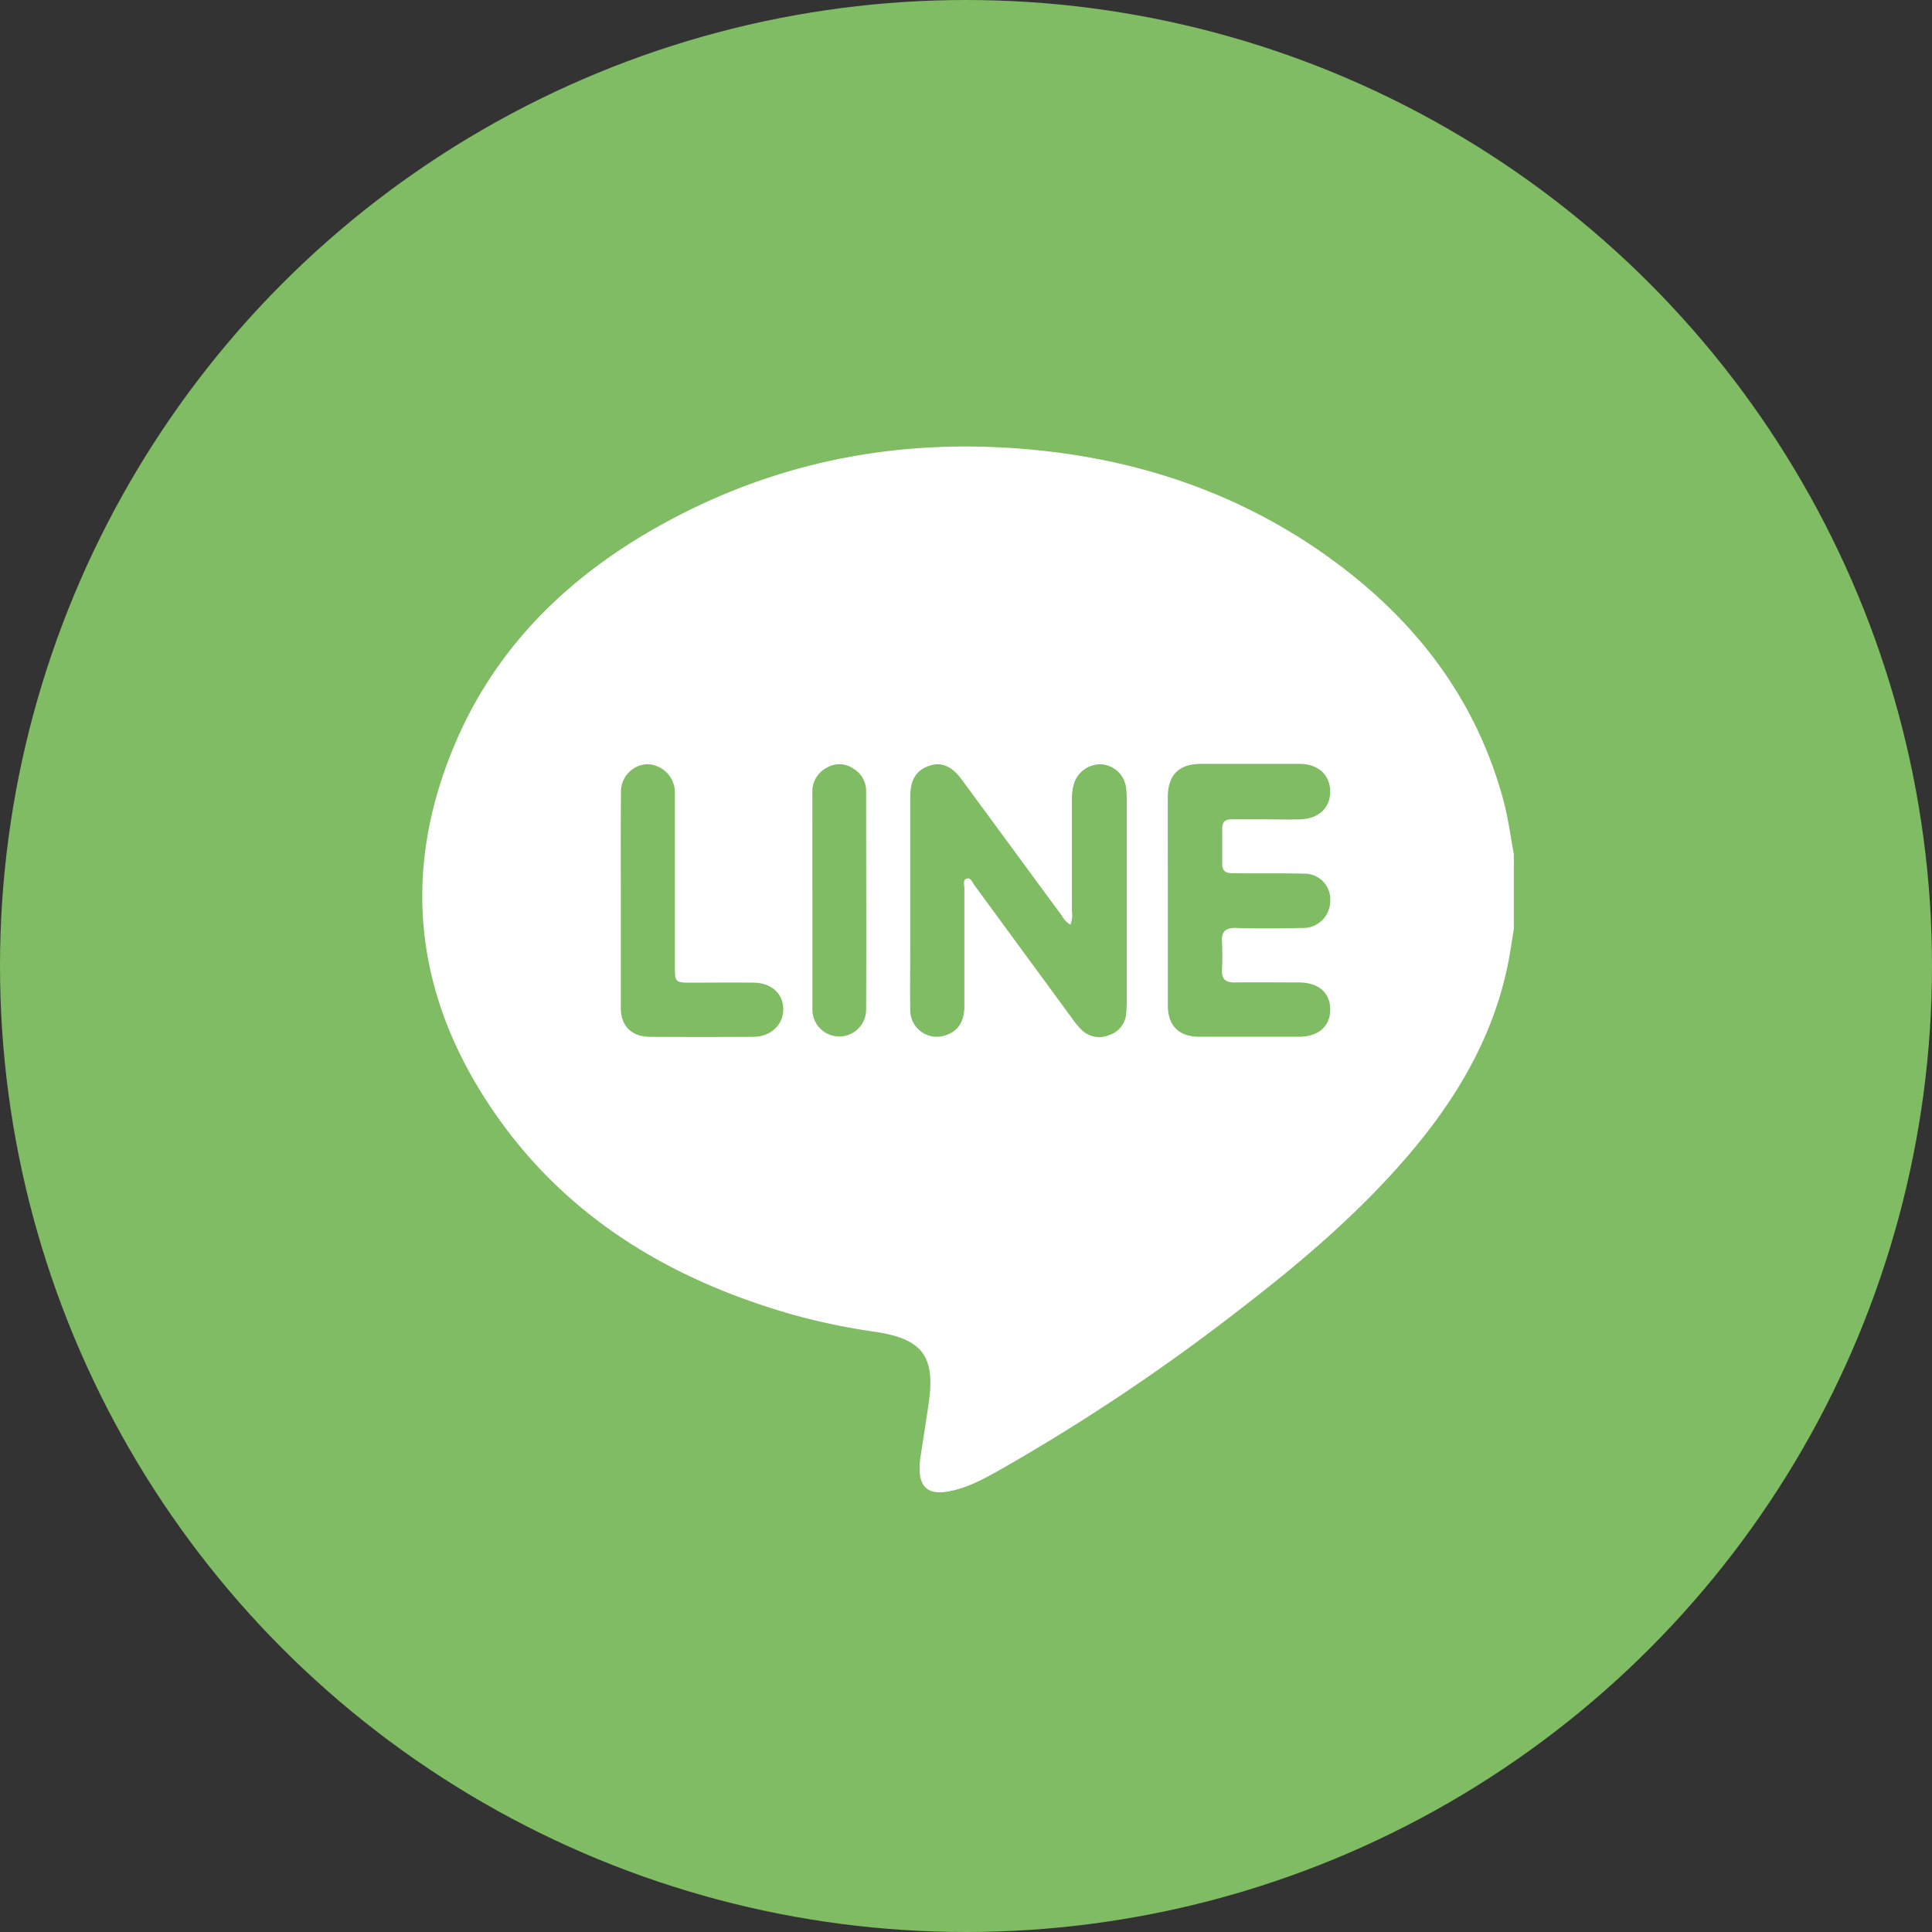 <svg xmlns="http://www.w3.org/2000/svg" viewBox="0 0 384 384"><rect x="0" y="0" width="384" height="384" fill="#333333" stroke="none"/><defs><style>.cls-1{fill:#80bc63;}.cls-2{fill:#fff;}</style></defs><g id="圖層_1" data-name="圖層 1"><circle class="cls-1" cx="192" cy="192" r="192"/><path class="cls-2" d="M300.89,169.8v14.8c-.3,1.87-.57,3.75-.91,5.62-2.76,15.23-10.28,28-20.23,39.59s-21.48,21.34-33.51,30.59A399.52,399.52,0,0,1,199,292c-3.37,1.9-6.77,3.81-10.67,4.46s-5.62-.93-5.55-4.78a13.4,13.4,0,0,1,.15-1.9c.54-3.62,1.13-7.23,1.65-10.85,1.36-9.36-1.22-12.81-10.63-14.22a129.22,129.22,0,0,1-16.52-3.45c-23.2-6.65-43.27-18.3-57.66-38-17.07-23.45-20.71-49-9.13-75.89,8.5-19.74,23.46-33.75,42.15-43.81,23.89-12.87,49.46-17,76.29-13.76,20.08,2.45,38.6,9.17,55.07,21,16.74,12.05,28.9,27.51,34.5,47.67C299.69,162.16,300.2,166,300.89,169.8Zm-88.13,14a4.75,4.75,0,0,1-1.7-1.77q-9.94-13.53-19.9-27.07c-2-2.72-4.08-3.57-6.45-2.76-2.6.89-3.78,2.77-3.79,6.12q0,14.81,0,29.59c0,4.23-.06,8.45,0,12.68a5.28,5.28,0,0,0,7,5.19c2.47-.81,3.74-2.68,3.76-5.71,0-7.82,0-15.64,0-23.46,0-.71-.39-1.78.54-2,.71-.2,1.06.79,1.46,1.34l19.37,26.41a16.44,16.44,0,0,0,1.87,2.28,5,5,0,0,0,5.48,1.11,4.91,4.91,0,0,0,3.45-4.38c.08-.91.1-1.83.1-2.75q0-19.54,0-39.09a22.25,22.25,0,0,0-.13-2.95,5.32,5.32,0,0,0-5-4.67,5.51,5.51,0,0,0-5.33,3.75,10.38,10.38,0,0,0-.44,3.33q0,11.1,0,22.19A5,5,0,0,1,212.76,183.76Zm19.36-4.82c0,7,0,13.95,0,20.93,0,3.95,2.24,6.14,6.18,6.15q9.94,0,19.87,0c3.87,0,6.2-2.06,6.22-5.37s-2.23-5.38-6.13-5.42c-4.3,0-8.6-.06-12.9,0-1.82,0-2.56-.7-2.48-2.5s.1-3.67,0-5.5c-.12-2,.58-2.9,2.77-2.83,4.36.14,8.74.09,13.1,0a5.37,5.37,0,0,0,5.64-5.35,5.09,5.09,0,0,0-5.21-5.44c-4.58-.13-9.16,0-13.74-.09-1.23,0-2.51,0-2.51-1.78v-7.18c0-1.22.6-1.77,1.85-1.75,2.11,0,4.23,0,6.34,0,2.47,0,4.94.08,7.4,0,3.78-.18,6-2.45,5.86-5.8-.13-3.11-2.44-5.19-6-5.22-6.55,0-13.11,0-19.66,0-4.44,0-6.6,2.2-6.61,6.66C232.1,165.27,232.12,172.11,232.12,178.94Zm-108.73,0h0c0,7.11,0,14.22,0,21.33,0,3.65,2.15,5.74,5.81,5.77q10.24.06,20.48,0c3.49,0,6-2.37,6-5.48s-2.36-5.24-5.87-5.29c-4.23-.05-8.45,0-12.67,0-2.85,0-3-.14-3-3q0-16.26,0-32.52c0-.77,0-1.55,0-2.32a5.63,5.63,0,0,0-5.49-5.58,5.45,5.45,0,0,0-5.23,5.57C123.35,164.56,123.39,171.74,123.39,178.92Zm38.08.05c0,7.18,0,14.37,0,21.55a5.34,5.34,0,1,0,10.68.17c.06-14.51,0-29,0-43.53a5.08,5.08,0,0,0-2.49-4.41,4.81,4.81,0,0,0-5.2-.29,5.31,5.31,0,0,0-3,5Z"/></g></svg>